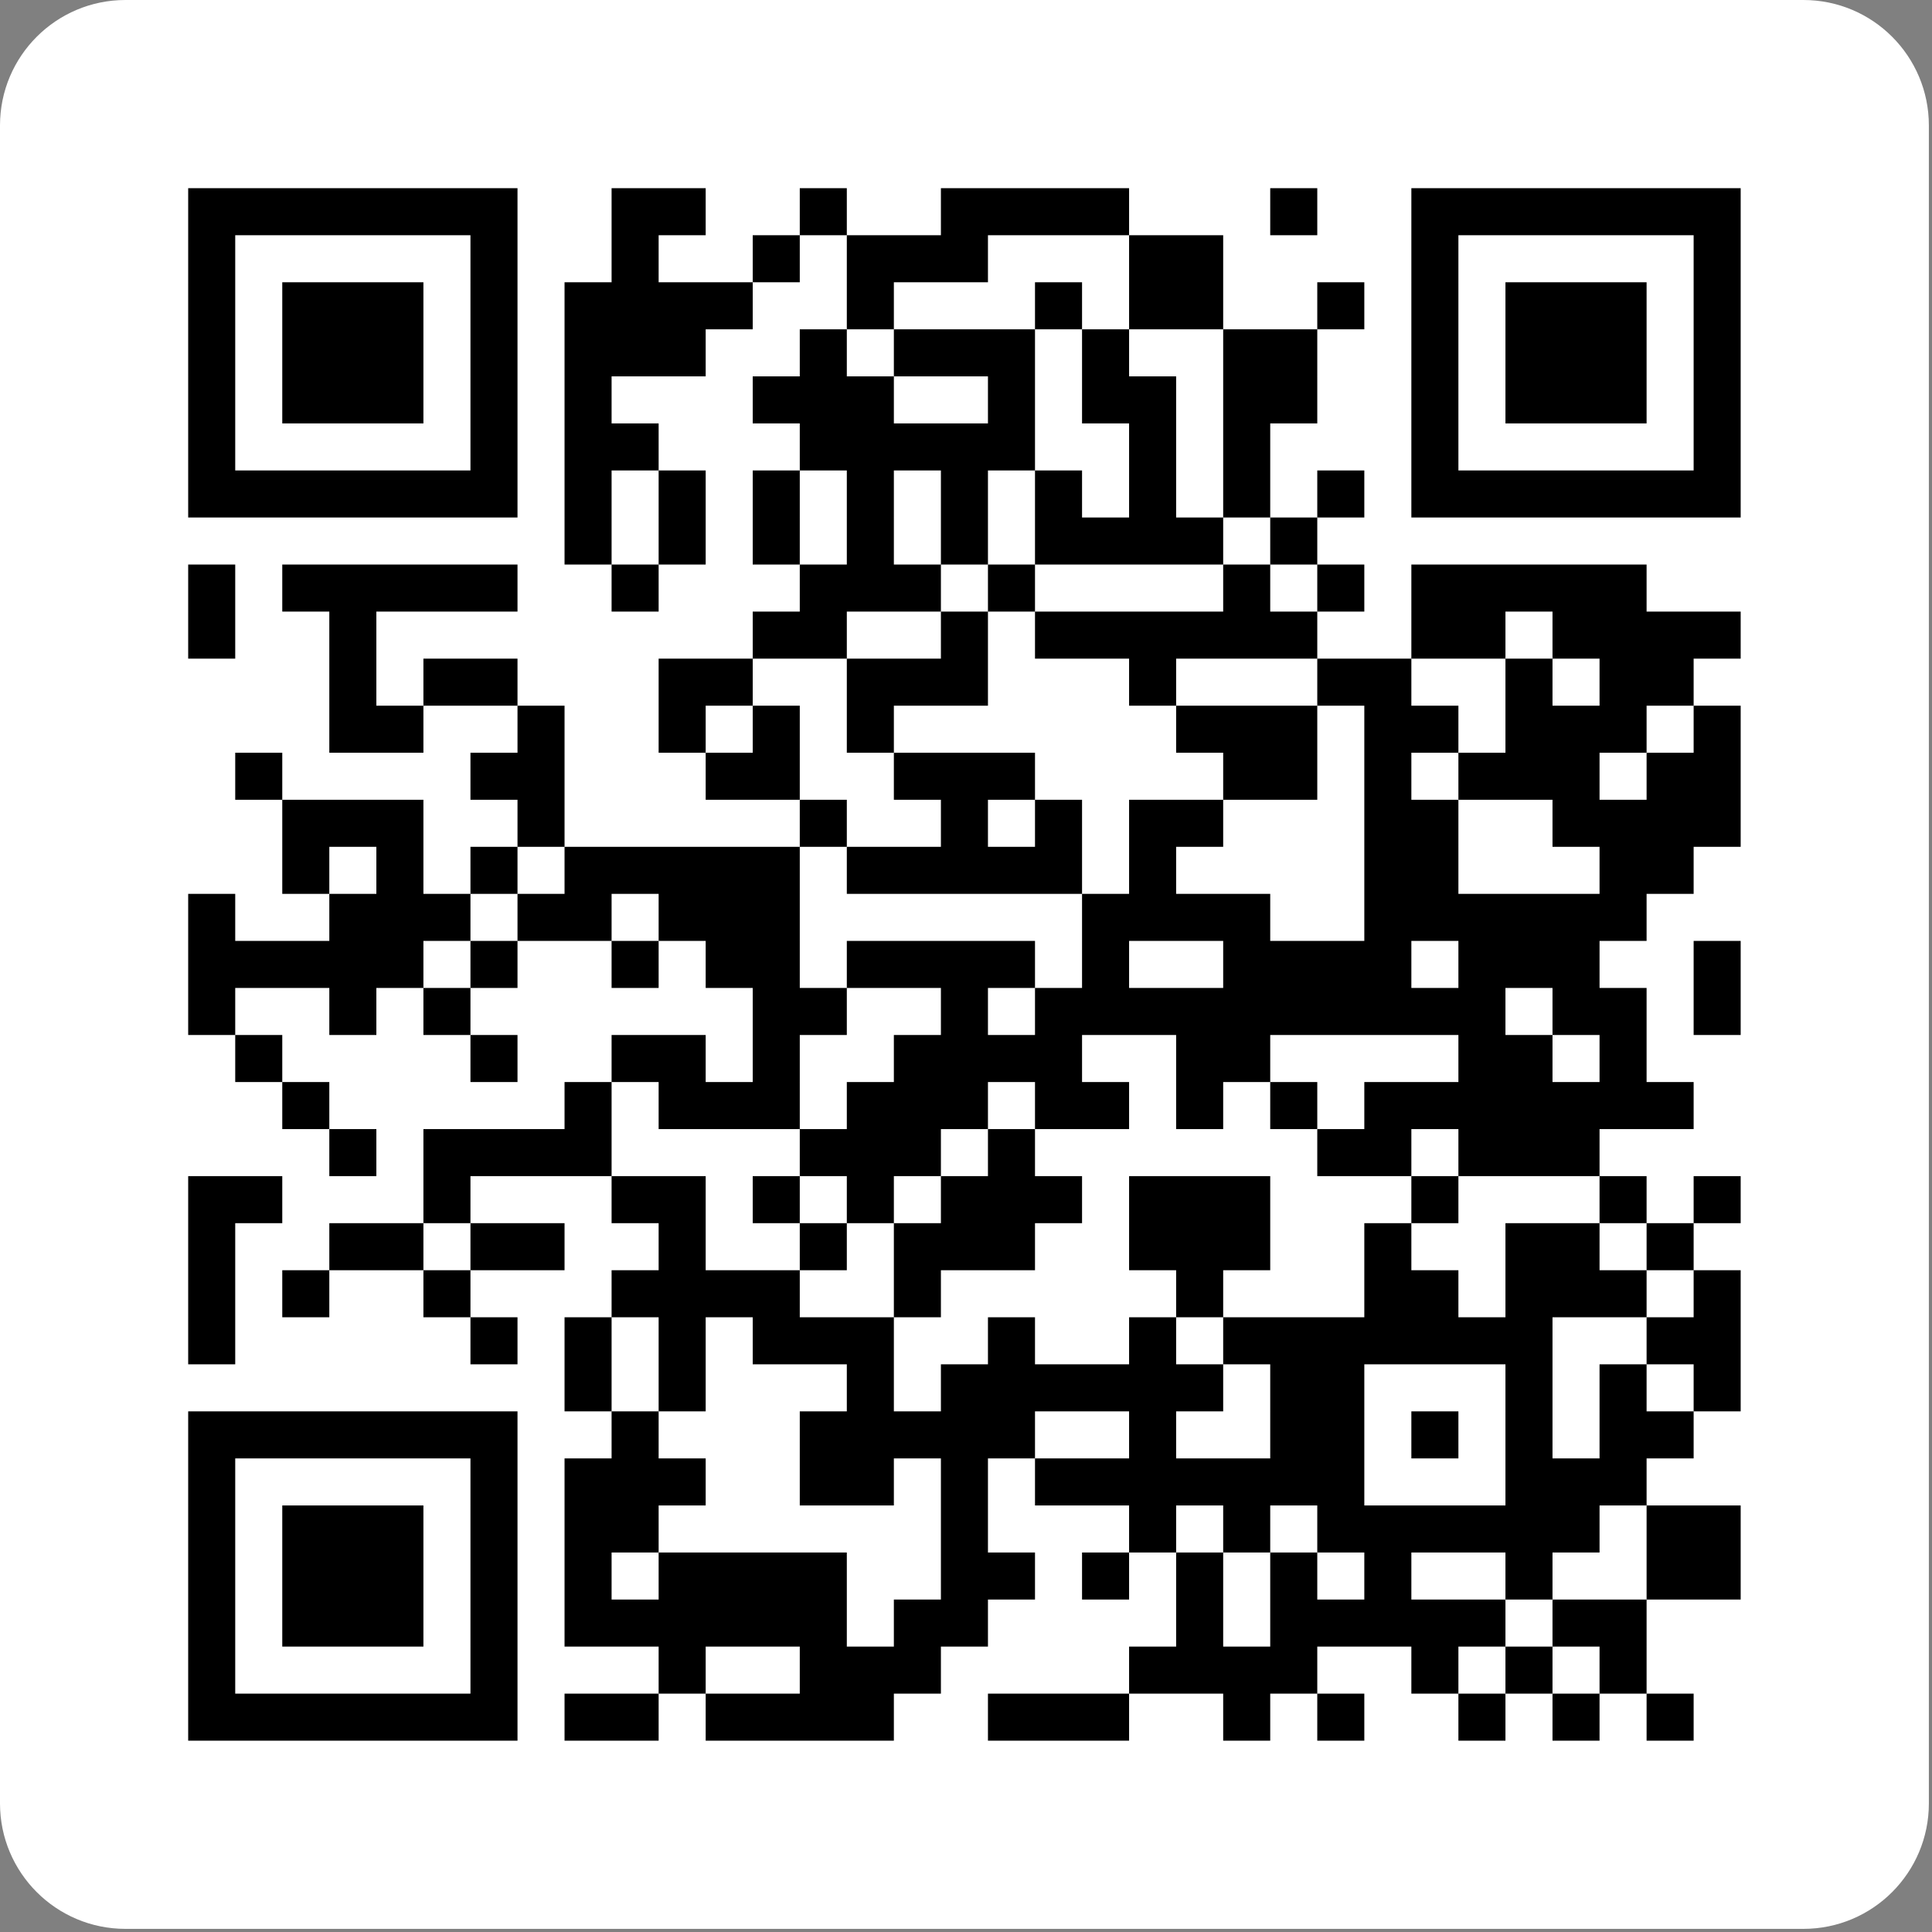 <svg width="308" height="308" viewBox="0 0 308 308" fill="none" xmlns="http://www.w3.org/2000/svg">
<rect x="0" y="0" width="308" height="308" fill="#808080" stroke="none"/>
<path d="M0 20C0 8.954 8.954 0 20 0H287.5C298.546 0 307.5 8.954 307.5 20V287.5C307.5 298.546 298.546 307.5 287.5 307.5H20C8.954 307.5 0 298.546 0 287.5V20Z" fill="white"/>
<path d="M30 33.75H82.5H30ZM97.5 33.75H112.5H97.5ZM127.5 33.75H135H127.5ZM150 33.75H180H150ZM202.5 33.75H210H202.5ZM225 33.75H277.5H225ZM30 41.25H37.5H30ZM75 41.25H82.5H75ZM97.5 41.25H105H97.5ZM120 41.25H127.5H120ZM135 41.25H157.5H135ZM180 41.25H195H180ZM225 41.25H232.5H225ZM270 41.25H277.5H270ZM30 48.75H37.5H30ZM45 48.75H67.5H45ZM75 48.75H82.5H75ZM90 48.75H120H90ZM135 48.75H142.5H135ZM165 48.75H172.5H165ZM180 48.75H195H180ZM210 48.75H217.5H210ZM225 48.75H232.5H225ZM240 48.75H262.5H240ZM270 48.75H277.5H270ZM30 56.25H37.5H30ZM45 56.25H67.5H45ZM75 56.25H82.5H75ZM90 56.25H112.5H90ZM127.5 56.25H135H127.5ZM142.5 56.25H165H142.5ZM172.5 56.25H180H172.5ZM195 56.25H210H195ZM225 56.25H232.5H225ZM240 56.25H262.5H240ZM270 56.25H277.5H270ZM30 63.75H37.5H30ZM45 63.75H67.5H45ZM75 63.75H82.5H75ZM90 63.75H97.5H90ZM120 63.75H142.5H120ZM157.5 63.75H165H157.5ZM172.5 63.75H187.5H172.5ZM195 63.75H210H195ZM225 63.75H232.5H225ZM240 63.75H262.5H240ZM270 63.75H277.5H270ZM30 71.25H37.5H30ZM75 71.25H82.5H75ZM90 71.25H105H90ZM127.5 71.25H165H127.5ZM180 71.25H187.5H180ZM195 71.25H202.5H195ZM225 71.25H232.5H225ZM270 71.25H277.5H270ZM30 78.75H82.5H30ZM90 78.75H97.5H90ZM105 78.75H112.5H105ZM120 78.75H127.5H120ZM135 78.75H142.5H135ZM150 78.75H157.5H150ZM165 78.75H172.5H165ZM180 78.75H187.5H180ZM195 78.75H202.5H195ZM210 78.75H217.5H210ZM225 78.75H277.5H225ZM90 86.25H97.5H90ZM105 86.25H112.5H105ZM120 86.25H127.5H120ZM135 86.25H142.5H135ZM150 86.25H157.5H150ZM165 86.25H195H165ZM202.5 86.25H210H202.5ZM30 93.75H37.5H30ZM45 93.75H82.5H45ZM97.5 93.75H105H97.5ZM127.5 93.75H150H127.5ZM157.5 93.75H165H157.5ZM195 93.75H202.5H195ZM210 93.75H217.5H210ZM225 93.75H262.5H225ZM30 101.25H37.5H30ZM52.5 101.25H60H52.5ZM120 101.25H135H120ZM150 101.25H157.5H150ZM165 101.25H210H165ZM225 101.25H240H225ZM247.5 101.25H277.5H247.5ZM52.5 108.75H60H52.5ZM67.5 108.75H82.5H67.5ZM105 108.75H120H105ZM135 108.75H157.5H135ZM180 108.75H187.5H180ZM210 108.75H225H210ZM240 108.75H247.5H240ZM255 108.75H270H255ZM52.5 116.25H67.5H52.5ZM82.5 116.25H90H82.5ZM105 116.25H112.5H105ZM120 116.25H127.5H120ZM135 116.25H142.5H135ZM187.5 116.25H210H187.5ZM217.5 116.25H232.5H217.5ZM240 116.25H262.5H240ZM270 116.25H277.5H270ZM37.5 123.75H45H37.5ZM75 123.75H90H75ZM112.5 123.75H127.5H112.5ZM142.5 123.75H165H142.5ZM195 123.75H210H195ZM217.5 123.75H225H217.5ZM232.5 123.75H255H232.5ZM262.5 123.75H277.5H262.5ZM45 131.25H67.5H45ZM82.5 131.25H90H82.5ZM127.5 131.25H135H127.5ZM150 131.25H157.5H150ZM165 131.25H172.5H165ZM180 131.25H195H180ZM217.5 131.25H232.5H217.5ZM247.5 131.25H277.5H247.5ZM45 138.75H52.5H45ZM60 138.75H67.5H60ZM75 138.75H82.5H75ZM90 138.75H127.5H90ZM135 138.75H172.5H135ZM180 138.75H187.5H180ZM217.5 138.75H232.5H217.5ZM255 138.75H270H255ZM30 146.25H37.5H30ZM52.5 146.25H75H52.5ZM82.5 146.25H97.5H82.5ZM105 146.25H127.5H105ZM172.5 146.25H202.5H172.5ZM217.5 146.25H262.5H217.5ZM30 153.75H67.5H30ZM75 153.75H82.5H75ZM97.5 153.75H105H97.5ZM112.5 153.75H127.5H112.5ZM135 153.75H165H135ZM172.5 153.75H180H172.5ZM195 153.75H225H195ZM232.5 153.75H255H232.5ZM270 153.75H277.5H270ZM30 161.25H37.5H30ZM52.5 161.25H60H52.5ZM67.5 161.25H75H67.5ZM120 161.25H135H120ZM150 161.25H157.5H150ZM165 161.25H240H165ZM247.5 161.25H262.5H247.5ZM270 161.25H277.5H270ZM37.5 168.75H45H37.5ZM75 168.75H82.5H75ZM97.5 168.75H112.5H97.5ZM120 168.75H127.5H120ZM142.5 168.75H172.5H142.5ZM187.5 168.75H202.5H187.5ZM232.5 168.75H247.5H232.5ZM255 168.75H262.5H255ZM45 176.25H52.5H45ZM90 176.25H97.5H90ZM105 176.25H127.5H105ZM135 176.25H157.5H135ZM165 176.25H180H165ZM187.5 176.25H195H187.5ZM202.5 176.25H210H202.5ZM217.5 176.25H270H217.5ZM52.5 183.75H60H52.5ZM67.5 183.75H97.5H67.5ZM127.5 183.75H150H127.5ZM157.5 183.75H165H157.5ZM210 183.75H225H210ZM232.5 183.75H255H232.5ZM30 191.25H45H30ZM67.5 191.25H75H67.5ZM97.5 191.25H112.5H97.5ZM120 191.25H127.5H120ZM135 191.25H142.5H135ZM150 191.25H172.5H150ZM180 191.25H202.5H180ZM225 191.25H232.5H225ZM255 191.25H262.5H255ZM270 191.25H277.5H270ZM30 198.75H37.5H30ZM52.5 198.75H67.5H52.5ZM75 198.75H90H75ZM105 198.75H112.5H105ZM127.5 198.75H135H127.5ZM142.5 198.75H165H142.5ZM180 198.75H202.5H180ZM217.5 198.75H225H217.5ZM240 198.75H255H240ZM262.5 198.75H270H262.5ZM30 206.25H37.5H30ZM45 206.25H52.5H45ZM67.5 206.25H75H67.5ZM97.5 206.25H127.5H97.5ZM142.5 206.25H150H142.5ZM187.5 206.25H195H187.5ZM217.5 206.25H232.5H217.5ZM240 206.25H262.5H240ZM270 206.25H277.5H270ZM30 213.75H37.5H30ZM75 213.75H82.5H75ZM90 213.75H97.5H90ZM105 213.75H112.5H105ZM120 213.75H142.5H120ZM157.5 213.75H165H157.5ZM180 213.75H187.5H180ZM195 213.75H247.5H195ZM262.5 213.75H277.5H262.5ZM90 221.25H97.5H90ZM105 221.25H112.5H105ZM135 221.25H142.5H135ZM150 221.25H195H150ZM202.5 221.25H217.5H202.5ZM240 221.25H247.5H240ZM255 221.25H262.5H255ZM270 221.25H277.5H270ZM30 228.75H82.5H30ZM97.5 228.75H105H97.5ZM127.5 228.75H165H127.5ZM180 228.75H187.5H180ZM202.5 228.75H217.5H202.5ZM225 228.75H232.5H225ZM240 228.75H247.5H240ZM255 228.75H270H255ZM30 236.25H37.5H30ZM75 236.25H82.5H75ZM90 236.25H112.5H90ZM127.5 236.25H142.5H127.5ZM150 236.25H157.5H150ZM165 236.25H217.5H165ZM240 236.25H262.5H240ZM30 243.75H37.5H30ZM45 243.75H67.5H45ZM75 243.75H82.5H75ZM90 243.75H105H90ZM150 243.75H157.5H150ZM180 243.75H187.5H180ZM195 243.75H202.5H195ZM210 243.75H255H210ZM262.5 243.75H277.5H262.5ZM30 251.25H37.5H30ZM45 251.25H67.5H45ZM75 251.25H82.5H75ZM90 251.25H97.5H90ZM105 251.25H135H105ZM150 251.25H165H150ZM172.5 251.25H180H172.5ZM187.5 251.25H195H187.5ZM202.5 251.25H210H202.5ZM217.5 251.25H225H217.5ZM240 251.25H247.5H240ZM262.5 251.25H277.5H262.5ZM30 258.75H37.5H30ZM45 258.75H67.5H45ZM75 258.75H82.5H75ZM90 258.75H135H90ZM142.5 258.75H157.5H142.5ZM187.5 258.75H195H187.5ZM202.5 258.75H240H202.5ZM247.5 258.75H262.5H247.5ZM30 266.25H37.5H30ZM75 266.25H82.5H75ZM105 266.25H112.5H105ZM127.5 266.25H150H127.5ZM180 266.25H210H180ZM225 266.25H232.5H225ZM240 266.25H247.5H240ZM255 266.25H262.5H255ZM30 273.75H82.5H30ZM90 273.75H105H90ZM112.5 273.75H142.5H112.5ZM157.5 273.75H180H157.5ZM195 273.75H202.5H195ZM210 273.75H217.5H210ZM232.5 273.75H240H232.5ZM247.5 273.75H255H247.5ZM262.5 273.75H270H262.5Z" fill="black"/>
<path d="M30 33.75H82.5M97.5 33.75H112.5M127.5 33.75H135M150 33.75H180M202.5 33.75H210M225 33.75H277.5M30 41.25H37.5M75 41.25H82.5M97.5 41.25H105M120 41.25H127.5M135 41.25H157.5M180 41.25H195M225 41.25H232.5M270 41.25H277.5M30 48.75H37.5M45 48.75H67.5M75 48.75H82.5M90 48.75H120M135 48.75H142.5M165 48.75H172.5M180 48.75H195M210 48.75H217.5M225 48.75H232.5M240 48.75H262.5M270 48.75H277.5M30 56.25H37.5M45 56.25H67.5M75 56.25H82.5M90 56.25H112.5M127.5 56.25H135M142.5 56.25H165M172.5 56.25H180M195 56.25H210M225 56.25H232.5M240 56.25H262.5M270 56.25H277.5M30 63.75H37.5M45 63.75H67.5M75 63.75H82.5M90 63.75H97.5M120 63.75H142.5M157.5 63.75H165M172.5 63.75H187.5M195 63.75H210M225 63.75H232.5M240 63.75H262.5M270 63.75H277.5M30 71.25H37.5M75 71.25H82.5M90 71.25H105M127.5 71.25H165M180 71.25H187.5M195 71.25H202.5M225 71.25H232.5M270 71.25H277.5M30 78.75H82.5M90 78.75H97.5M105 78.75H112.5M120 78.75H127.5M135 78.75H142.5M150 78.75H157.5M165 78.75H172.5M180 78.75H187.5M195 78.75H202.5M210 78.75H217.5M225 78.75H277.5M90 86.25H97.5M105 86.25H112.5M120 86.25H127.5M135 86.25H142.5M150 86.25H157.5M165 86.25H195M202.5 86.25H210M30 93.75H37.5M45 93.75H82.5M97.5 93.75H105M127.5 93.75H150M157.5 93.75H165M195 93.75H202.5M210 93.75H217.5M225 93.75H262.5M30 101.25H37.5M52.5 101.25H60M120 101.25H135M150 101.25H157.5M165 101.25H210M225 101.25H240M247.5 101.25H277.5M52.5 108.75H60M67.5 108.75H82.5M105 108.75H120M135 108.75H157.5M180 108.75H187.5M210 108.75H225M240 108.75H247.5M255 108.75H270M52.5 116.25H67.5M82.5 116.25H90M105 116.25H112.5M120 116.25H127.5M135 116.25H142.5M187.5 116.25H210M217.5 116.25H232.5M240 116.25H262.5M270 116.25H277.5M37.5 123.75H45M75 123.75H90M112.5 123.75H127.5M142.5 123.75H165M195 123.75H210M217.5 123.75H225M232.5 123.75H255M262.5 123.75H277.5M45 131.25H67.5M82.5 131.25H90M127.5 131.25H135M150 131.25H157.5M165 131.25H172.5M180 131.25H195M217.5 131.25H232.5M247.5 131.25H277.5M45 138.75H52.5M60 138.75H67.5M75 138.75H82.5M90 138.75H127.5M135 138.75H172.5M180 138.75H187.5M217.5 138.75H232.5M255 138.75H270M30 146.25H37.5M52.5 146.25H75M82.5 146.25H97.5M105 146.25H127.5M172.5 146.25H202.5M217.5 146.25H262.5M30 153.75H67.5M75 153.75H82.5M97.5 153.75H105M112.5 153.75H127.5M135 153.75H165M172.5 153.75H180M195 153.75H225M232.5 153.75H255M270 153.75H277.5M30 161.25H37.5M52.5 161.25H60M67.5 161.25H75M120 161.25H135M150 161.25H157.5M165 161.25H240M247.5 161.25H262.5M270 161.25H277.5M37.5 168.75H45M75 168.75H82.5M97.5 168.75H112.5M120 168.75H127.5M142.5 168.75H172.5M187.5 168.75H202.5M232.5 168.75H247.5M255 168.75H262.5M45 176.25H52.5M90 176.25H97.5M105 176.25H127.5M135 176.25H157.5M165 176.25H180M187.5 176.25H195M202.5 176.25H210M217.5 176.25H270M52.5 183.75H60M67.5 183.75H97.5M127.5 183.75H150M157.5 183.75H165M210 183.75H225M232.5 183.75H255M30 191.25H45M67.5 191.25H75M97.5 191.25H112.5M120 191.25H127.5M135 191.25H142.5M150 191.25H172.5M180 191.25H202.5M225 191.25H232.5M255 191.25H262.5M270 191.25H277.5M30 198.75H37.5M52.5 198.75H67.5M75 198.75H90M105 198.75H112.5M127.5 198.75H135M142.5 198.75H165M180 198.75H202.5M217.5 198.75H225M240 198.75H255M262.5 198.75H270M30 206.25H37.5M45 206.25H52.5M67.5 206.25H75M97.5 206.25H127.5M142.5 206.25H150M187.5 206.25H195M217.5 206.25H232.5M240 206.25H262.5M270 206.25H277.5M30 213.75H37.5M75 213.75H82.5M90 213.75H97.5M105 213.75H112.5M120 213.75H142.5M157.5 213.75H165M180 213.75H187.5M195 213.75H247.5M262.5 213.75H277.5M90 221.25H97.5M105 221.25H112.5M135 221.25H142.5M150 221.25H195M202.5 221.25H217.5M240 221.25H247.5M255 221.25H262.5M270 221.25H277.5M30 228.75H82.5M97.5 228.75H105M127.5 228.75H165M180 228.75H187.5M202.5 228.75H217.5M225 228.75H232.5M240 228.75H247.5M255 228.75H270M30 236.25H37.5M75 236.25H82.5M90 236.25H112.5M127.5 236.25H142.5M150 236.25H157.5M165 236.25H217.5M240 236.25H262.5M30 243.75H37.5M45 243.75H67.5M75 243.75H82.5M90 243.75H105M150 243.75H157.5M180 243.75H187.5M195 243.75H202.5M210 243.75H255M262.5 243.75H277.5M30 251.25H37.5M45 251.25H67.5M75 251.25H82.5M90 251.25H97.5M105 251.25H135M150 251.25H165M172.5 251.25H180M187.5 251.25H195M202.5 251.25H210M217.5 251.25H225M240 251.25H247.5M262.5 251.25H277.5M30 258.75H37.5M45 258.75H67.5M75 258.75H82.5M90 258.75H135M142.5 258.75H157.5M187.5 258.75H195M202.5 258.75H240M247.5 258.75H262.5M30 266.25H37.5M75 266.25H82.5M105 266.25H112.5M127.5 266.25H150M180 266.25H210M225 266.25H232.5M240 266.25H247.5M255 266.25H262.5M30 273.75H82.5M90 273.75H105M112.5 273.75H142.5M157.5 273.75H180M195 273.75H202.5M210 273.75H217.5M232.5 273.75H240M247.5 273.75H255M262.5 273.75H270" stroke="black" stroke-width="7.5"/>
</svg>
